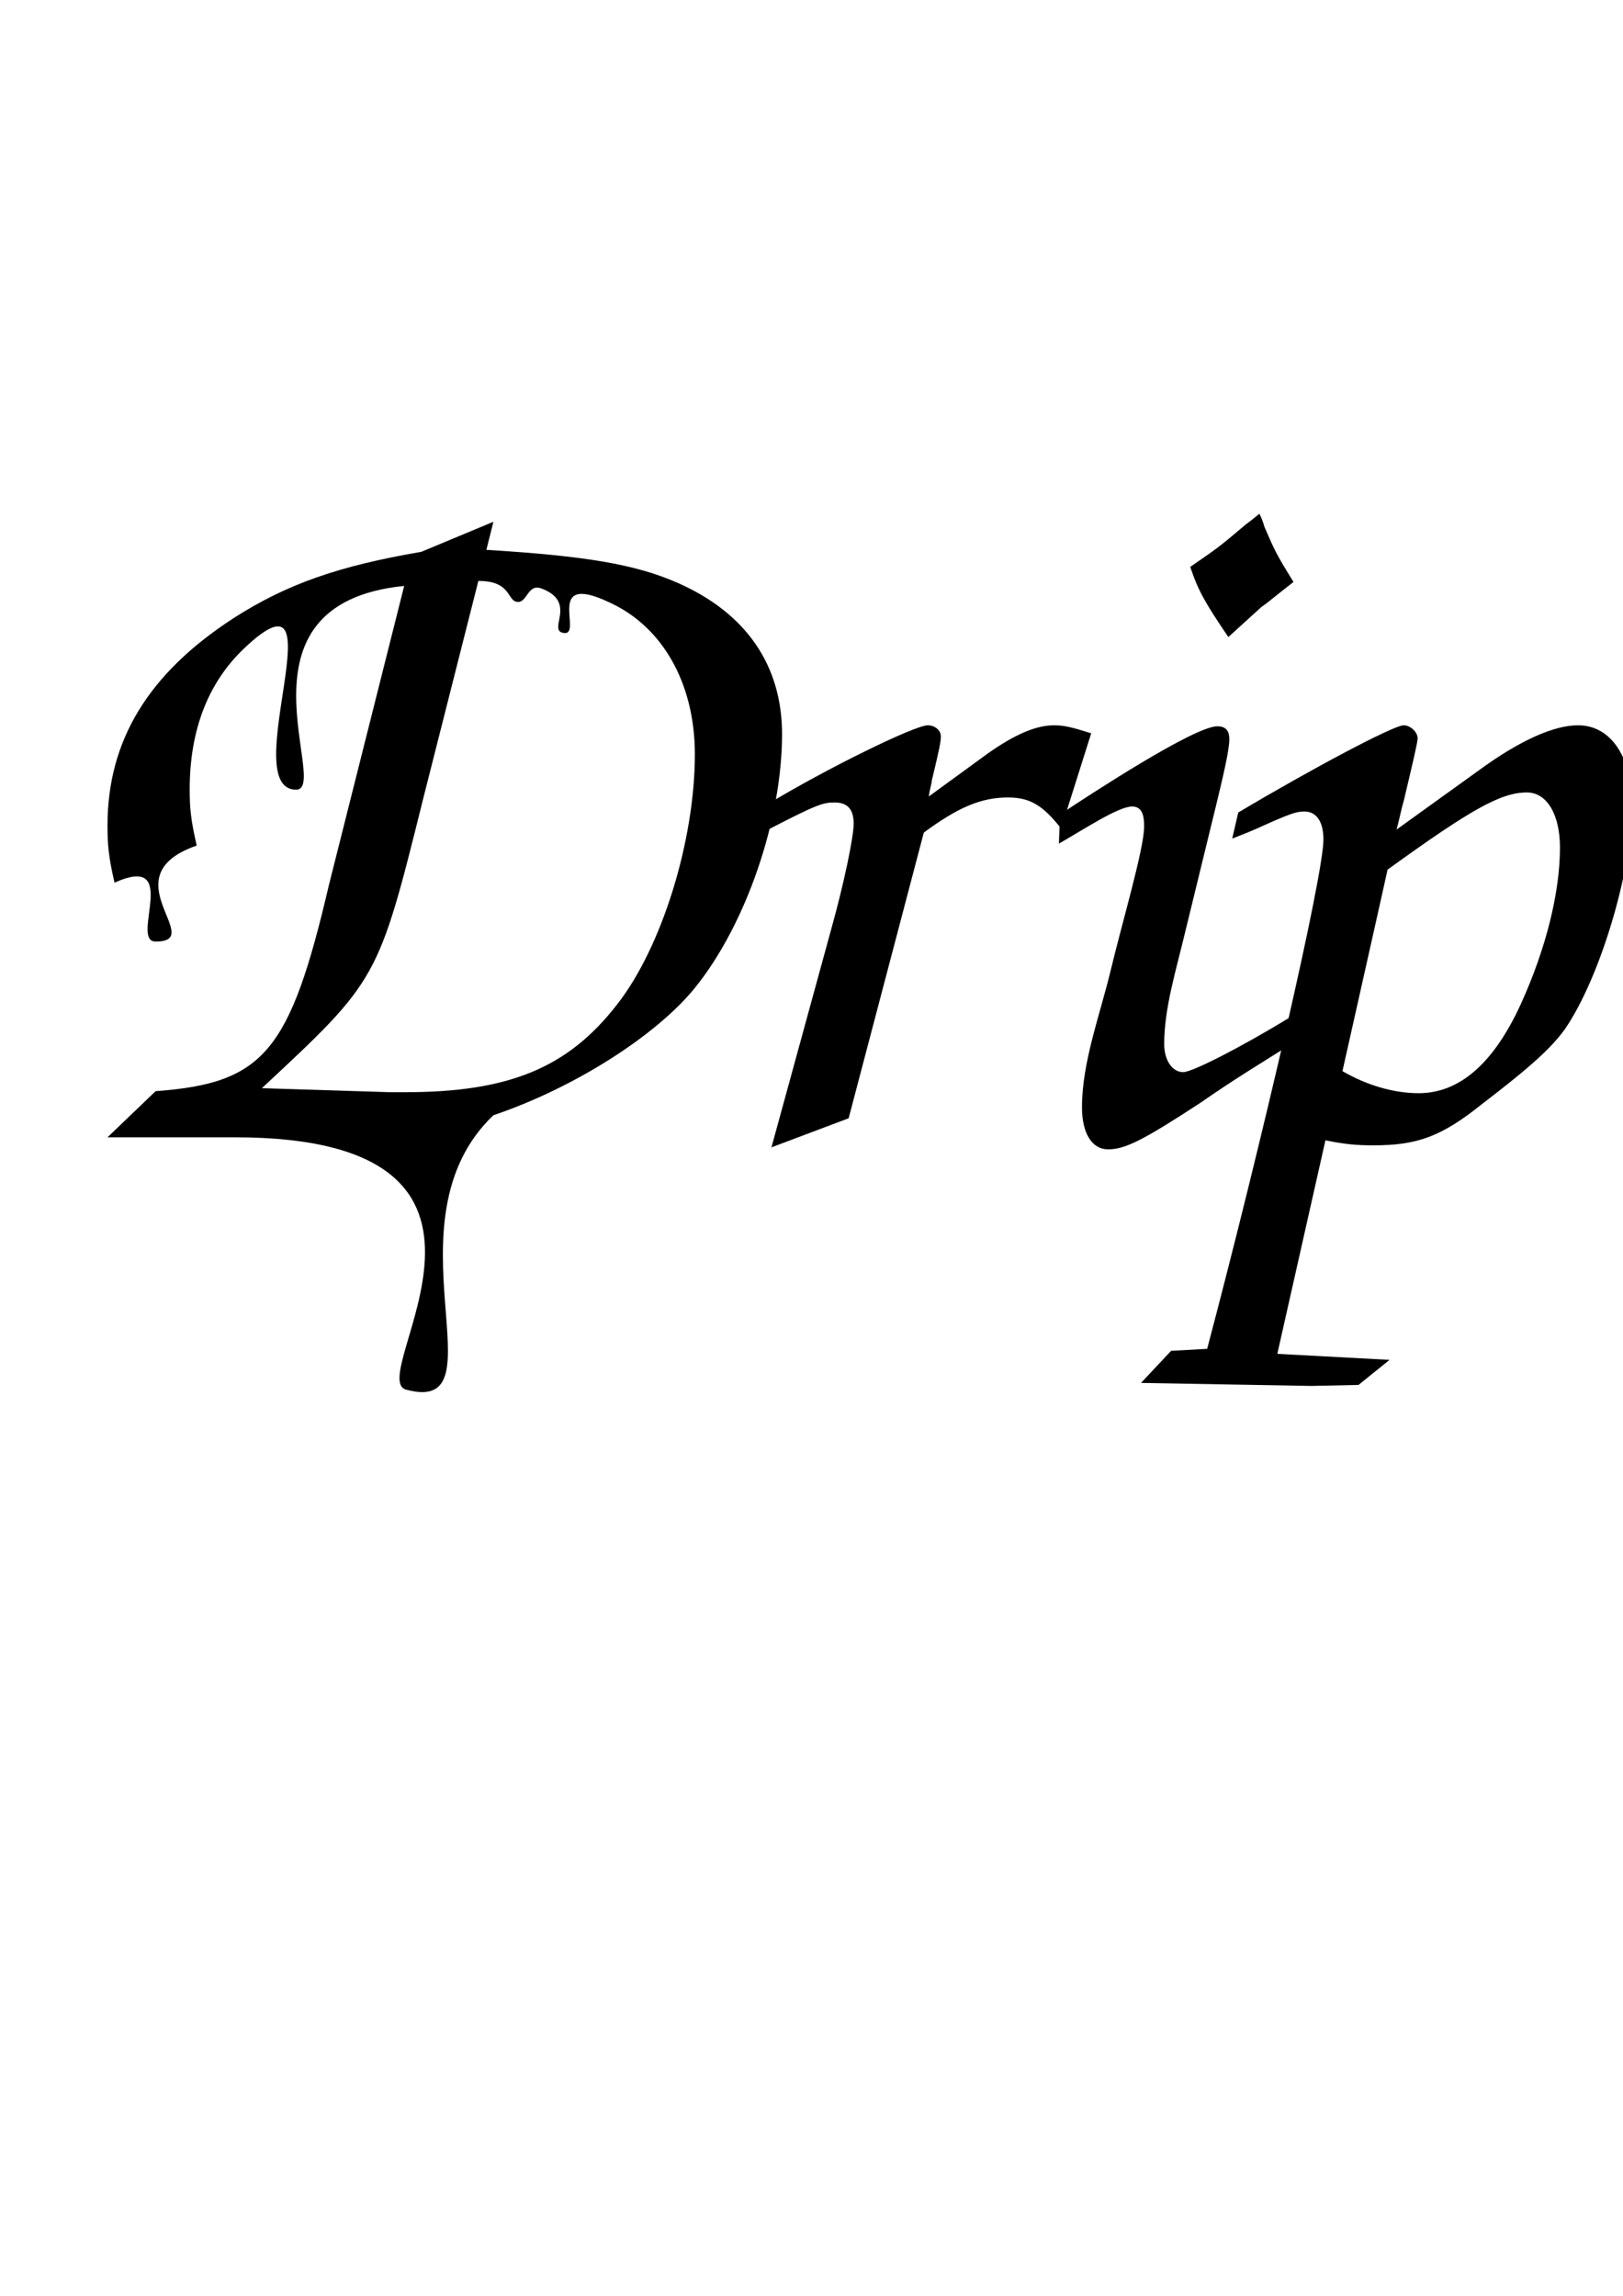 <?xml version="1.0" encoding="UTF-8" standalone="no"?>
<!-- Created with Inkscape (http://www.inkscape.org/) -->

<svg
   xmlns:dc="http://purl.org/dc/elements/1.1/"
   xmlns:cc="http://creativecommons.org/ns#"
   xmlns:rdf="http://www.w3.org/1999/02/22-rdf-syntax-ns#"
   xmlns:svg="http://www.w3.org/2000/svg"
   xmlns="http://www.w3.org/2000/svg"
   xmlns:sodipodi="http://sodipodi.sourceforge.net/DTD/sodipodi-0.dtd"
   xmlns:inkscape="http://www.inkscape.org/namespaces/inkscape"
   width="210mm"
   height="297mm"
   viewBox="0 0 210 297"
   version="1.1"
   id="svg8"
   inkscape:version="0.92.3 (2405546, 2018-03-11)"
   sodipodi:docname="32 - Dripping Text Effect.svg">
  <defs
     id="defs2" />
  <sodipodi:namedview
     id="base"
     pagecolor="#ffffff"
     bordercolor="#666666"
     borderopacity="1.0"
     inkscape:pageopacity="0.0"
     inkscape:pageshadow="2"
     inkscape:zoom="0.76617265"
     inkscape:cx="314.85823"
     inkscape:cy="633.19769"
     inkscape:document-units="mm"
     inkscape:current-layer="layer1"
     showgrid="false"
     inkscape:snap-global="false"
     inkscape:window-width="956"
     inkscape:window-height="1015"
     inkscape:window-x="960"
     inkscape:window-y="0"
     inkscape:window-maximized="0" />
  <g
     inkscape:label="Ebene 1"
     inkscape:groupmode="layer"
     id="layer1">
    <path
       inkscape:connector-curvature="0"
       id="path823"
       style="font-style:normal;font-variant:normal;font-weight:normal;font-stretch:normal;font-size:medium;line-height:1.25;font-family:'TeX Gyre Chorus';-inkscape-font-specification:'TeX Gyre Chorus';font-variant-ligatures:normal;font-variant-caps:normal;font-variant-numeric:normal;text-align:start;letter-spacing:0px;word-spacing:0px;writing-mode:lr-tb;text-anchor:start;fill:#000000;fill-opacity:1;stroke:none;stroke-width:0.265"
       d="m 101.191,94.994 c 0,-8.948 -4.669,-15.692 -13.488,-19.583 -5.577,-2.464 -12.191,-3.502 -24.77,-4.28 l 0.908,-3.631 -9.338,3.891 c -10.634,1.816 -17.378,4.15 -24.252,8.559 -11.023,7.133 -16.341,15.822 -16.341,26.845 0,2.464 0.13,4.02 0.908,7.392 8.696,-3.901 1.927,7.62 5.317,7.62 6.695,0 -6.095,-8.462 5.317,-12.418 -0.778,-3.372 -0.908,-4.928 -0.908,-7.263 0,-3.858 0.6,-7.319 1.783,-10.369 1.183,-3.05 2.95,-5.688 5.285,-7.901 12.697,-12.036 -1.168,18.303 6.703,18.303 4.509,0 -9.149,-24.046 13.982,-26.36 l -9.727,38.647 c -5.058,21.658 -8.43,25.678 -22.436,26.716 l -6.225,5.966 h 16.47 c 41.606,0 16.577,31.149 22.177,32.649 12.767,3.421 -3.122,-21.76 11.283,-35.502 10.375,-3.502 21.009,-10.245 26.067,-16.47 6.614,-8.17 11.283,-21.788 11.283,-32.811 z m -11.283,2.594 c 0,11.153 -4.28,25.03 -10.116,32.422 -6.355,8.17 -14.006,11.283 -27.364,11.283 h -1.945 l -16.6,-0.519 c 15.044,-14.006 15.044,-14.006 20.88,-37.48 l 7.133,-28.142 c 4.285,0 3.674,2.539 5.012,2.71 1.338,0.171 1.336,-2.413 3.152,-1.73 1.572,0.591 2.178,1.385 2.365,2.195 0.373,1.619 -0.932,3.301 0.462,3.552 2.788,0.503 -3.01,-8.603 6.906,-3.485 6.355,3.372 10.116,10.505 10.116,19.194 z"
       sodipodi:nodetypes="scccccscscssssccccssccsscsccccsssscs" />
    <path
       inkscape:connector-curvature="0"
       id="path825"
       style="font-style:normal;font-variant:normal;font-weight:normal;font-stretch:normal;font-size:medium;line-height:1.25;font-family:'TeX Gyre Chorus';-inkscape-font-specification:'TeX Gyre Chorus';font-variant-ligatures:normal;font-variant-caps:normal;font-variant-numeric:normal;text-align:start;letter-spacing:0px;word-spacing:0px;writing-mode:lr-tb;text-anchor:start;fill:#000000;fill-opacity:1;stroke:none;stroke-width:0.265"
       d="m 141.189,94.865 c -2.464,-0.778 -3.502,-1.038 -4.798,-1.038 -2.334,0 -5.058,1.167 -8.559,3.631 l -7.652,5.577 c 0.13,-1.038 0.389,-1.686 0.389,-2.075 1.038,-4.28 1.167,-5.058 1.167,-5.706 0,-0.778 -0.778,-1.427 -1.686,-1.427 -1.686,0 -13.098,5.577 -21.009,10.375 l -0.389,3.502 c 7.003,-3.631 7.781,-3.891 9.338,-3.891 1.686,0 2.464,0.908 2.464,2.723 0,1.816 -1.297,7.911 -2.853,13.488 l -7.781,28.402 9.986,-3.761 9.727,-36.961 c 4.409,-3.242 7.392,-4.539 10.894,-4.539 2.853,0 4.539,1.038 6.873,4.02 z" />
    <path
       inkscape:connector-curvature="0"
       id="path827"
       style="font-style:normal;font-variant:normal;font-weight:normal;font-stretch:normal;font-size:medium;line-height:1.25;font-family:'TeX Gyre Chorus';-inkscape-font-specification:'TeX Gyre Chorus';font-variant-ligatures:normal;font-variant-caps:normal;font-variant-numeric:normal;text-align:start;letter-spacing:0px;word-spacing:0px;writing-mode:lr-tb;text-anchor:start;fill:#000000;fill-opacity:1;stroke:none;stroke-width:0.265"
       d="m 166.456,135.457 0.519,-3.891 c -6.355,3.891 -12.709,7.133 -13.877,7.133 -1.427,0 -2.464,-1.556 -2.464,-3.631 0,-4.669 1.556,-9.597 2.723,-14.525 l 4.02,-16.47 c 0.648,-2.723 1.686,-6.873 1.686,-8.43 0,-1.038 -0.389,-1.686 -1.556,-1.686 -2.983,0 -16.47,8.819 -20.361,11.413 l -0.13,3.761 c 2.983,-1.686 7.652,-4.798 9.467,-4.798 1.427,0 1.556,1.427 1.556,2.594 0,2.853 -2.853,12.45 -4.28,18.416 -1.427,5.966 -3.761,12.061 -3.761,17.897 0,3.372 1.297,5.447 3.372,5.447 2.205,0 4.539,-1.167 12.061,-6.095 2.075,-1.427 3.112,-2.205 11.023,-7.133 z m 0.908,-60.175 c -2.334,-3.761 -2.464,-4.15 -3.761,-7.133 -0.13,-0.519 -0.389,-1.167 -0.648,-1.686 -0.778,0.648 -1.297,1.038 -1.816,1.427 -3.502,2.983 -3.761,3.113 -7.133,5.447 1.038,3.113 1.945,4.669 4.928,9.078 l 4.28,-3.891 c 0.778,-0.519 1.167,-0.908 4.15,-3.242 z" />
    <path
       inkscape:connector-curvature="0"
       id="path829"
       style="font-style:normal;font-variant:normal;font-weight:normal;font-stretch:normal;font-size:medium;line-height:1.25;font-family:'TeX Gyre Chorus';-inkscape-font-specification:'TeX Gyre Chorus';font-variant-ligatures:normal;font-variant-caps:normal;font-variant-numeric:normal;text-align:start;letter-spacing:0px;word-spacing:0px;writing-mode:lr-tb;text-anchor:start;fill:#000000;fill-opacity:1;stroke:none;stroke-width:0.265"
       d="m 211.181,104.202 c 0,-6.225 -2.723,-10.375 -7.003,-10.375 -3.112,0 -7.522,1.945 -12.839,5.836 l -10.634,7.652 c 0.389,-1.427 0.648,-2.853 0.908,-3.631 1.167,-4.928 1.816,-7.652 1.816,-8.17 0,-0.778 -0.908,-1.686 -1.816,-1.686 -1.297,0 -11.802,5.577 -21.398,11.283 l -0.778,3.372 c 1.686,-0.648 3.242,-1.297 3.761,-1.556 3.761,-1.686 4.539,-1.945 5.577,-1.945 1.556,0 2.464,1.297 2.464,3.631 0,4.669 -7.781,38.388 -15.044,65.881 l -4.669,0.259 -3.891,4.15 22.047,0.389 6.095,-0.13 4.02,-3.242 -14.525,-0.778 6.225,-27.623 c 2.594,0.519 4.02,0.648 6.225,0.648 5.706,0 8.819,-1.167 14.006,-5.317 6.614,-5.058 9.078,-7.392 10.764,-9.727 4.539,-6.614 8.689,-20.491 8.689,-28.92 z m -9.338,5.447 c 0,5.836 -1.816,13.098 -5.058,20.231 -3.502,7.652 -7.911,11.542 -13.228,11.542 -3.242,0 -6.744,-1.038 -9.856,-2.853 l 4.798,-21.398 1.038,-4.669 c 10.764,-7.781 14.655,-9.986 18.027,-9.986 2.594,0 4.28,2.853 4.28,7.133 z" />
  </g>
</svg>
